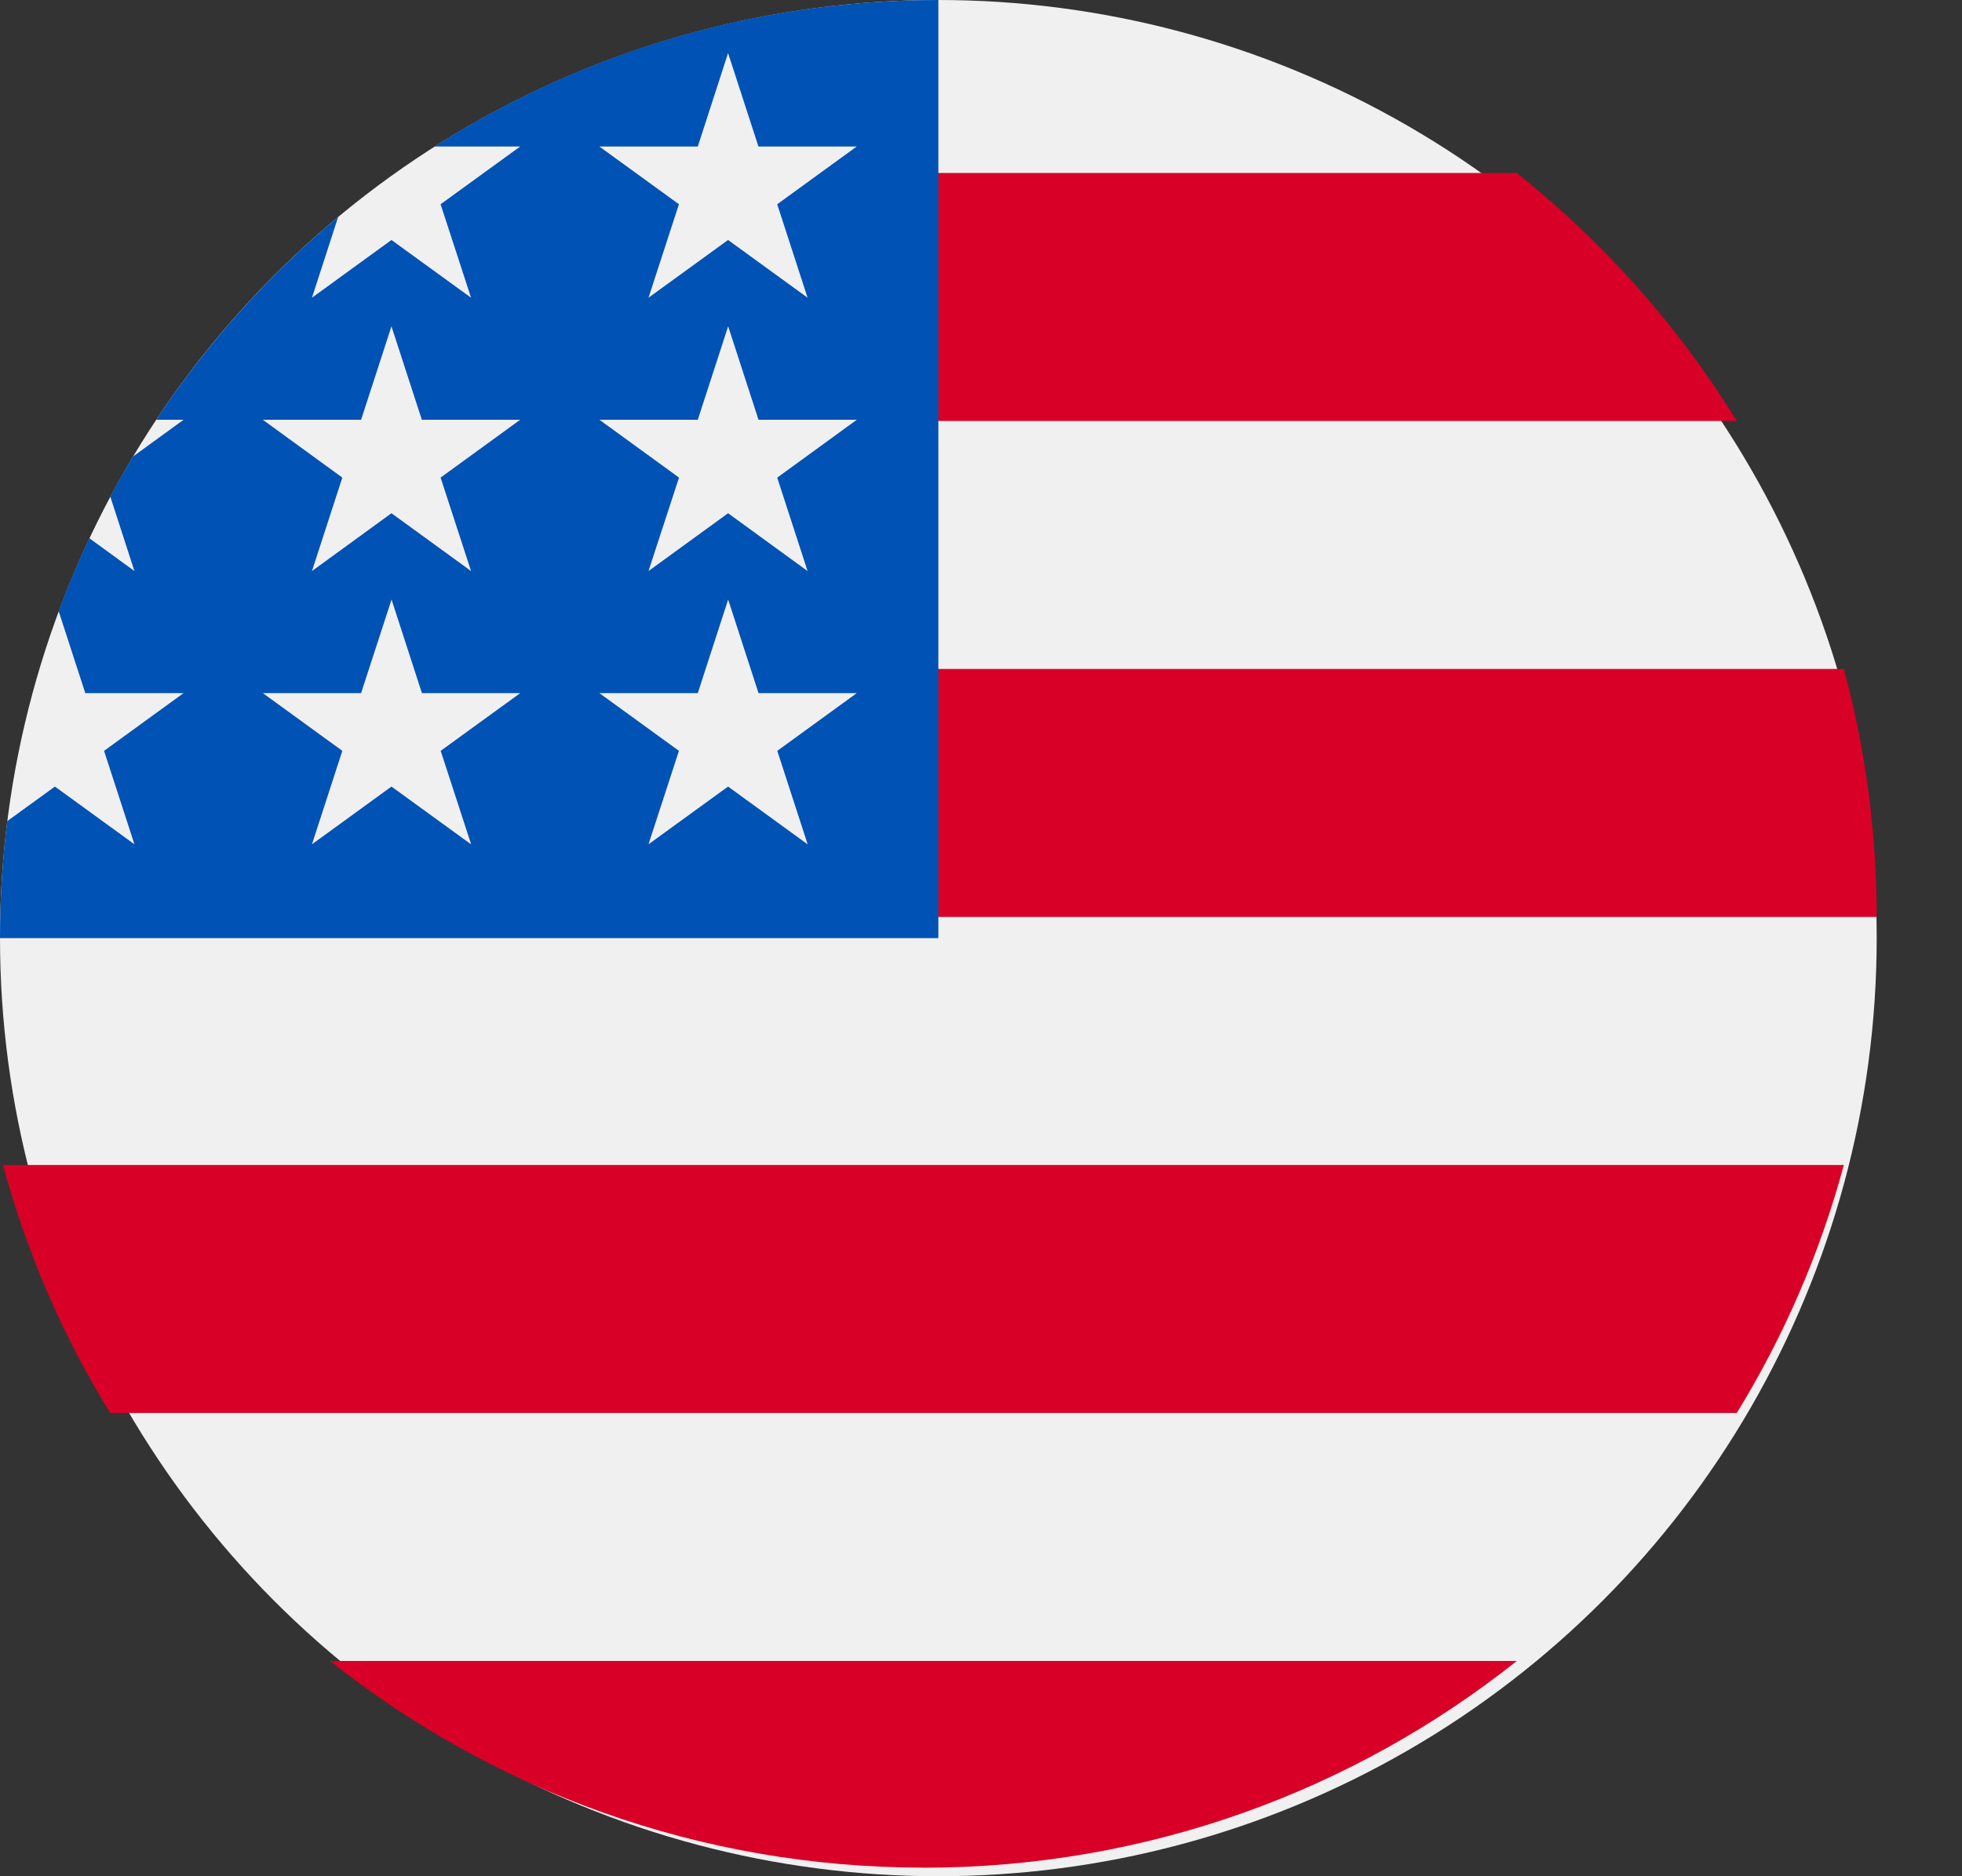 <svg xmlns="http://www.w3.org/2000/svg" width="23" height="22" viewBox="0 0 23 22">
    <rect x="0" y="0" width="23" height="22" fill="#333333" stroke="none"/>
    <g fill="none">
        <circle cx="11" cy="11" r="11" fill="#F0F0F0"/>
        <g fill="#D80027">
            <path d="M10.34 8.752H22c0-1.006-.134-1.98-.385-2.908H10.34v2.908zM10.34 2.936h10.02C19.676 1.823 18.8.84 17.78.028H10.34v2.908zM10.825 19.9c2.63 0 5.048-.907 6.956-2.424H3.87c1.91 1.517 4.326 2.423 6.956 2.423zM1.29 14.568h19.07c.549-.894.975-1.87 1.255-2.908H.035c.28 1.037.707 2.014 1.256 2.908z" transform="translate(0 2)"/>
        </g>
        <path fill="#0052B4" d="M5.095 1.718h1.003l-.933.677.357 1.096-.933-.677-.932.677.307-.947c-.82.684-1.54 1.485-2.133 2.378h.321l-.593.431c-.093.155-.182.311-.266.47l.283.873-.529-.385c-.131.279-.252.564-.36.854L1 8.127h1.152l-.932.677.356 1.096-.932-.677-.559.405C.029 10.078 0 10.535 0 11h11V0C8.827 0 6.801.63 5.095 1.718zM5.522 9.9l-.933-.677-.932.677.356-1.096-.932-.677h1.152L4.59 7.03l.356 1.097h1.153l-.933.677.357 1.096zm-.357-4.3l.357 1.096-.933-.678-.932.678.356-1.096-.932-.678h1.152l.356-1.096.356 1.096h1.153l-.933.678zm4.302 4.3l-.932-.677-.933.677.357-1.096-.933-.677H8.18l.356-1.097.356 1.097h1.152l-.932.677.356 1.096zm-.356-4.3l.356 1.096-.932-.678-.933.678L7.96 5.6l-.933-.678H8.18l.356-1.096.356 1.096h1.152l-.932.678zm0-3.205l.356 1.096-.932-.677-.933.677.357-1.096-.933-.677H8.18L8.535.622l.356 1.096h1.152l-.932.677z"/>
    </g>
</svg>
